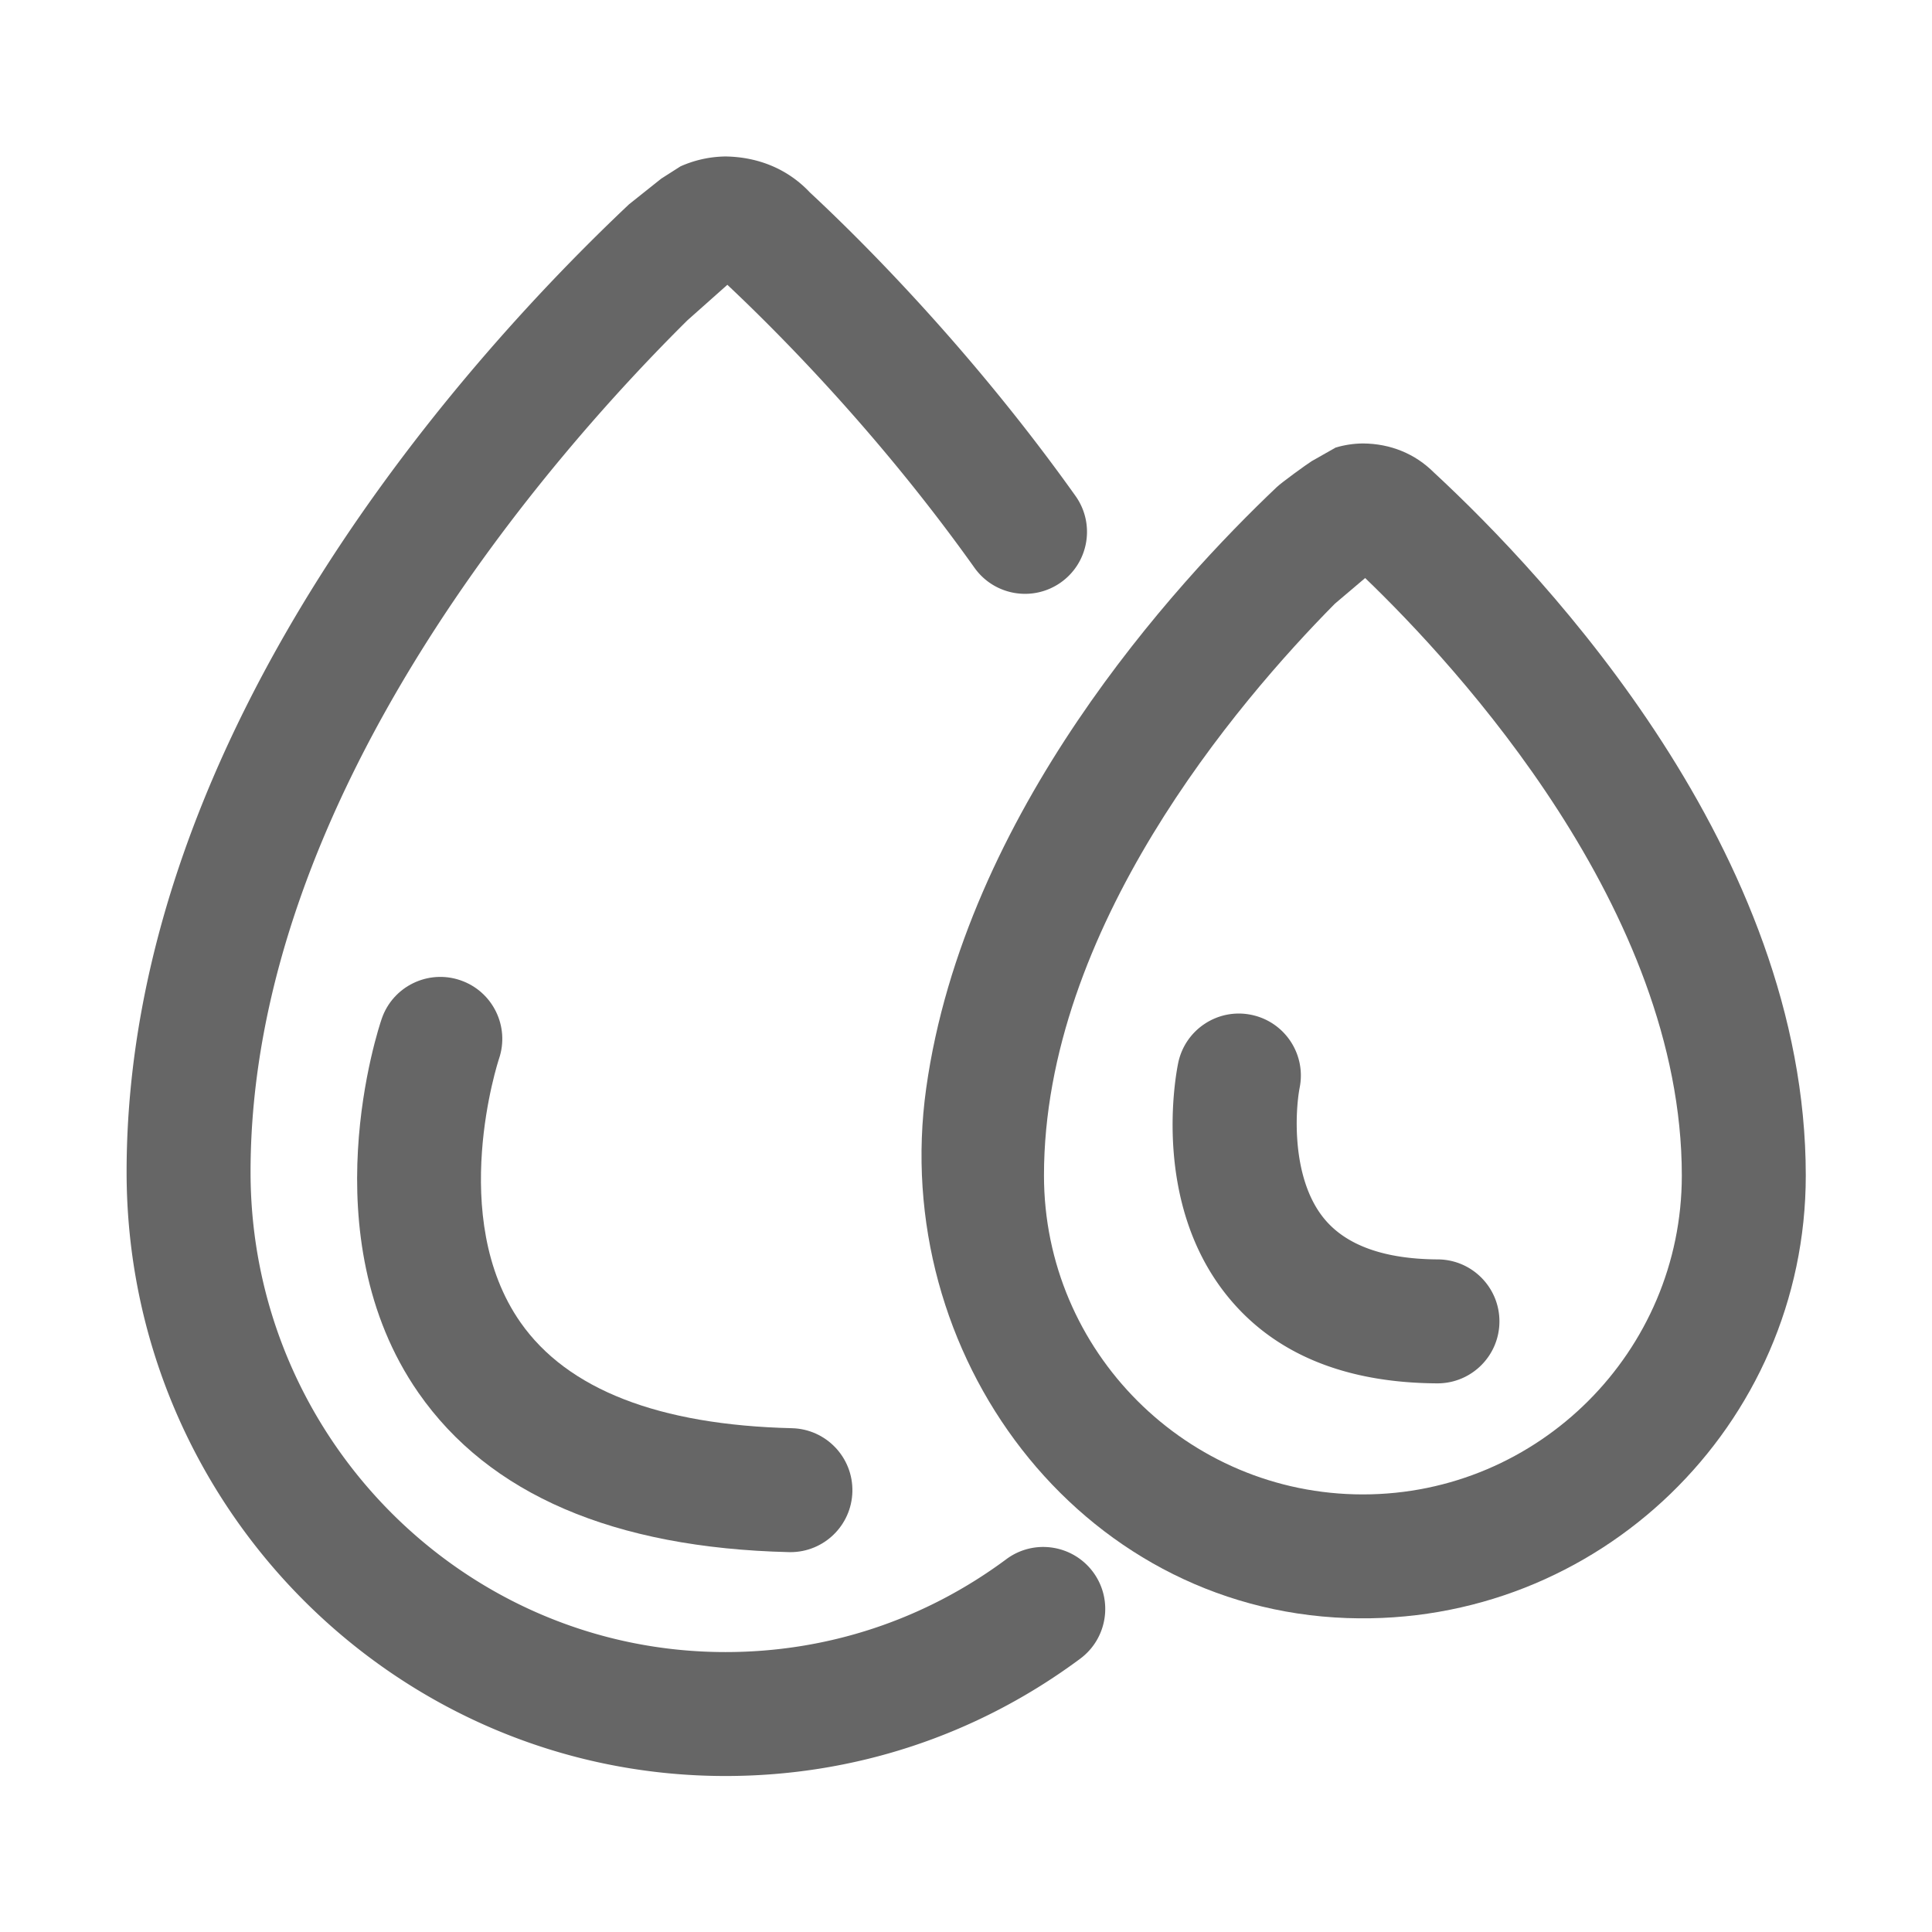 <?xml version="1.0" standalone="no"?><!DOCTYPE svg PUBLIC "-//W3C//DTD SVG 1.1//EN" "http://www.w3.org/Graphics/SVG/1.1/DTD/svg11.dtd"><svg t="1595232924791" class="icon" viewBox="0 0 1024 1024" version="1.1" xmlns="http://www.w3.org/2000/svg" p-id="4253" xmlns:xlink="http://www.w3.org/1999/xlink" width="200" height="200"><defs><style type="text/css"></style></defs><path d="M760.03 250.46c-9.92-9.94-23.03-15.34-37.69-15.42-4.92 0.05-9.76 0.79-14.4 2.17l-12.72 7.21c-2.94 1.86-15.91 11.29-18.43 13.68-54.17 51.36-165.45 172.68-185.89 318.73-19.75 141.11 80.65 275.78 223.04 280.78 133.26 4.7 243.16-102.35 243.16-234.57 0-171.35-137.3-317.22-197.07-372.58z m-37.67 541.61c-93.21 0-169.03-75.82-169.03-169.03 0-130.59 102.33-250.64 154.2-303.08l16.03-13.59C772.49 353.4 891.4 482.25 891.4 623.04c0 93.21-75.83 169.03-169.04 169.03z" fill="#666666" p-id="4254"></path><path d="M533.38 826.4c-43.38 32.21-94.86 49.23-148.85 49.23-138.8 0-251.73-114.15-251.73-254.44 0-200.1 161.37-381.88 231.55-451.42l21.17-18.82c28.57 26.88 81.28 80.15 130.99 150 10.53 14.77 31.02 18.22 45.81 7.72 14.79-10.52 18.24-31.03 7.72-45.81-54.62-76.73-112.61-134.68-140.77-160.85-11.54-12.29-27.1-18.79-44.63-19.08a60.3 60.3 0 0 0-23.98 5.25l-10.17 6.49-17.07 13.6C252.98 184.14 67.1 384.99 67.1 621.18c0 176.53 142.4 320.14 317.42 320.14 68.21 0 133.23-21.5 188.01-62.17 14.56-10.82 17.61-31.39 6.8-45.96-10.83-14.57-31.42-17.6-45.95-6.79zM762.06 667.51c-28.33-0.15-48.59-7.42-60.22-21.6-17.54-21.35-15.32-57.36-12.99-69.43 3.53-17.72-7.92-34.98-25.64-38.6-17.77-3.66-35.13 7.83-38.76 25.61-1.53 7.46-13.76 74.38 26.22 123.62 24.6 30.32 61.96 45.83 111.03 46.1h0.18c18.06 0 32.75-14.58 32.85-32.67 0.1-18.14-14.53-32.93-32.67-33.03z" fill="#666666" p-id="4255"></path><path d="M244.05 519.57c-17.15-5.9-35.86 3.24-41.73 20.39-1.6 4.65-38.5 114.94 19.47 198.25 37.44 53.81 103.5 82.22 196.36 84.45 0.27 0.01 0.53 0.01 0.8 0.01 17.78 0 32.4-14.19 32.83-32.06 0.44-18.13-13.91-33.19-32.05-33.63-70.59-1.7-118.99-20.56-143.84-56.05-39.01-55.69-11.73-138.79-11.42-139.72 5.83-17.13-3.29-35.76-20.42-41.64z" fill="#666666" p-id="4256"></path></svg>